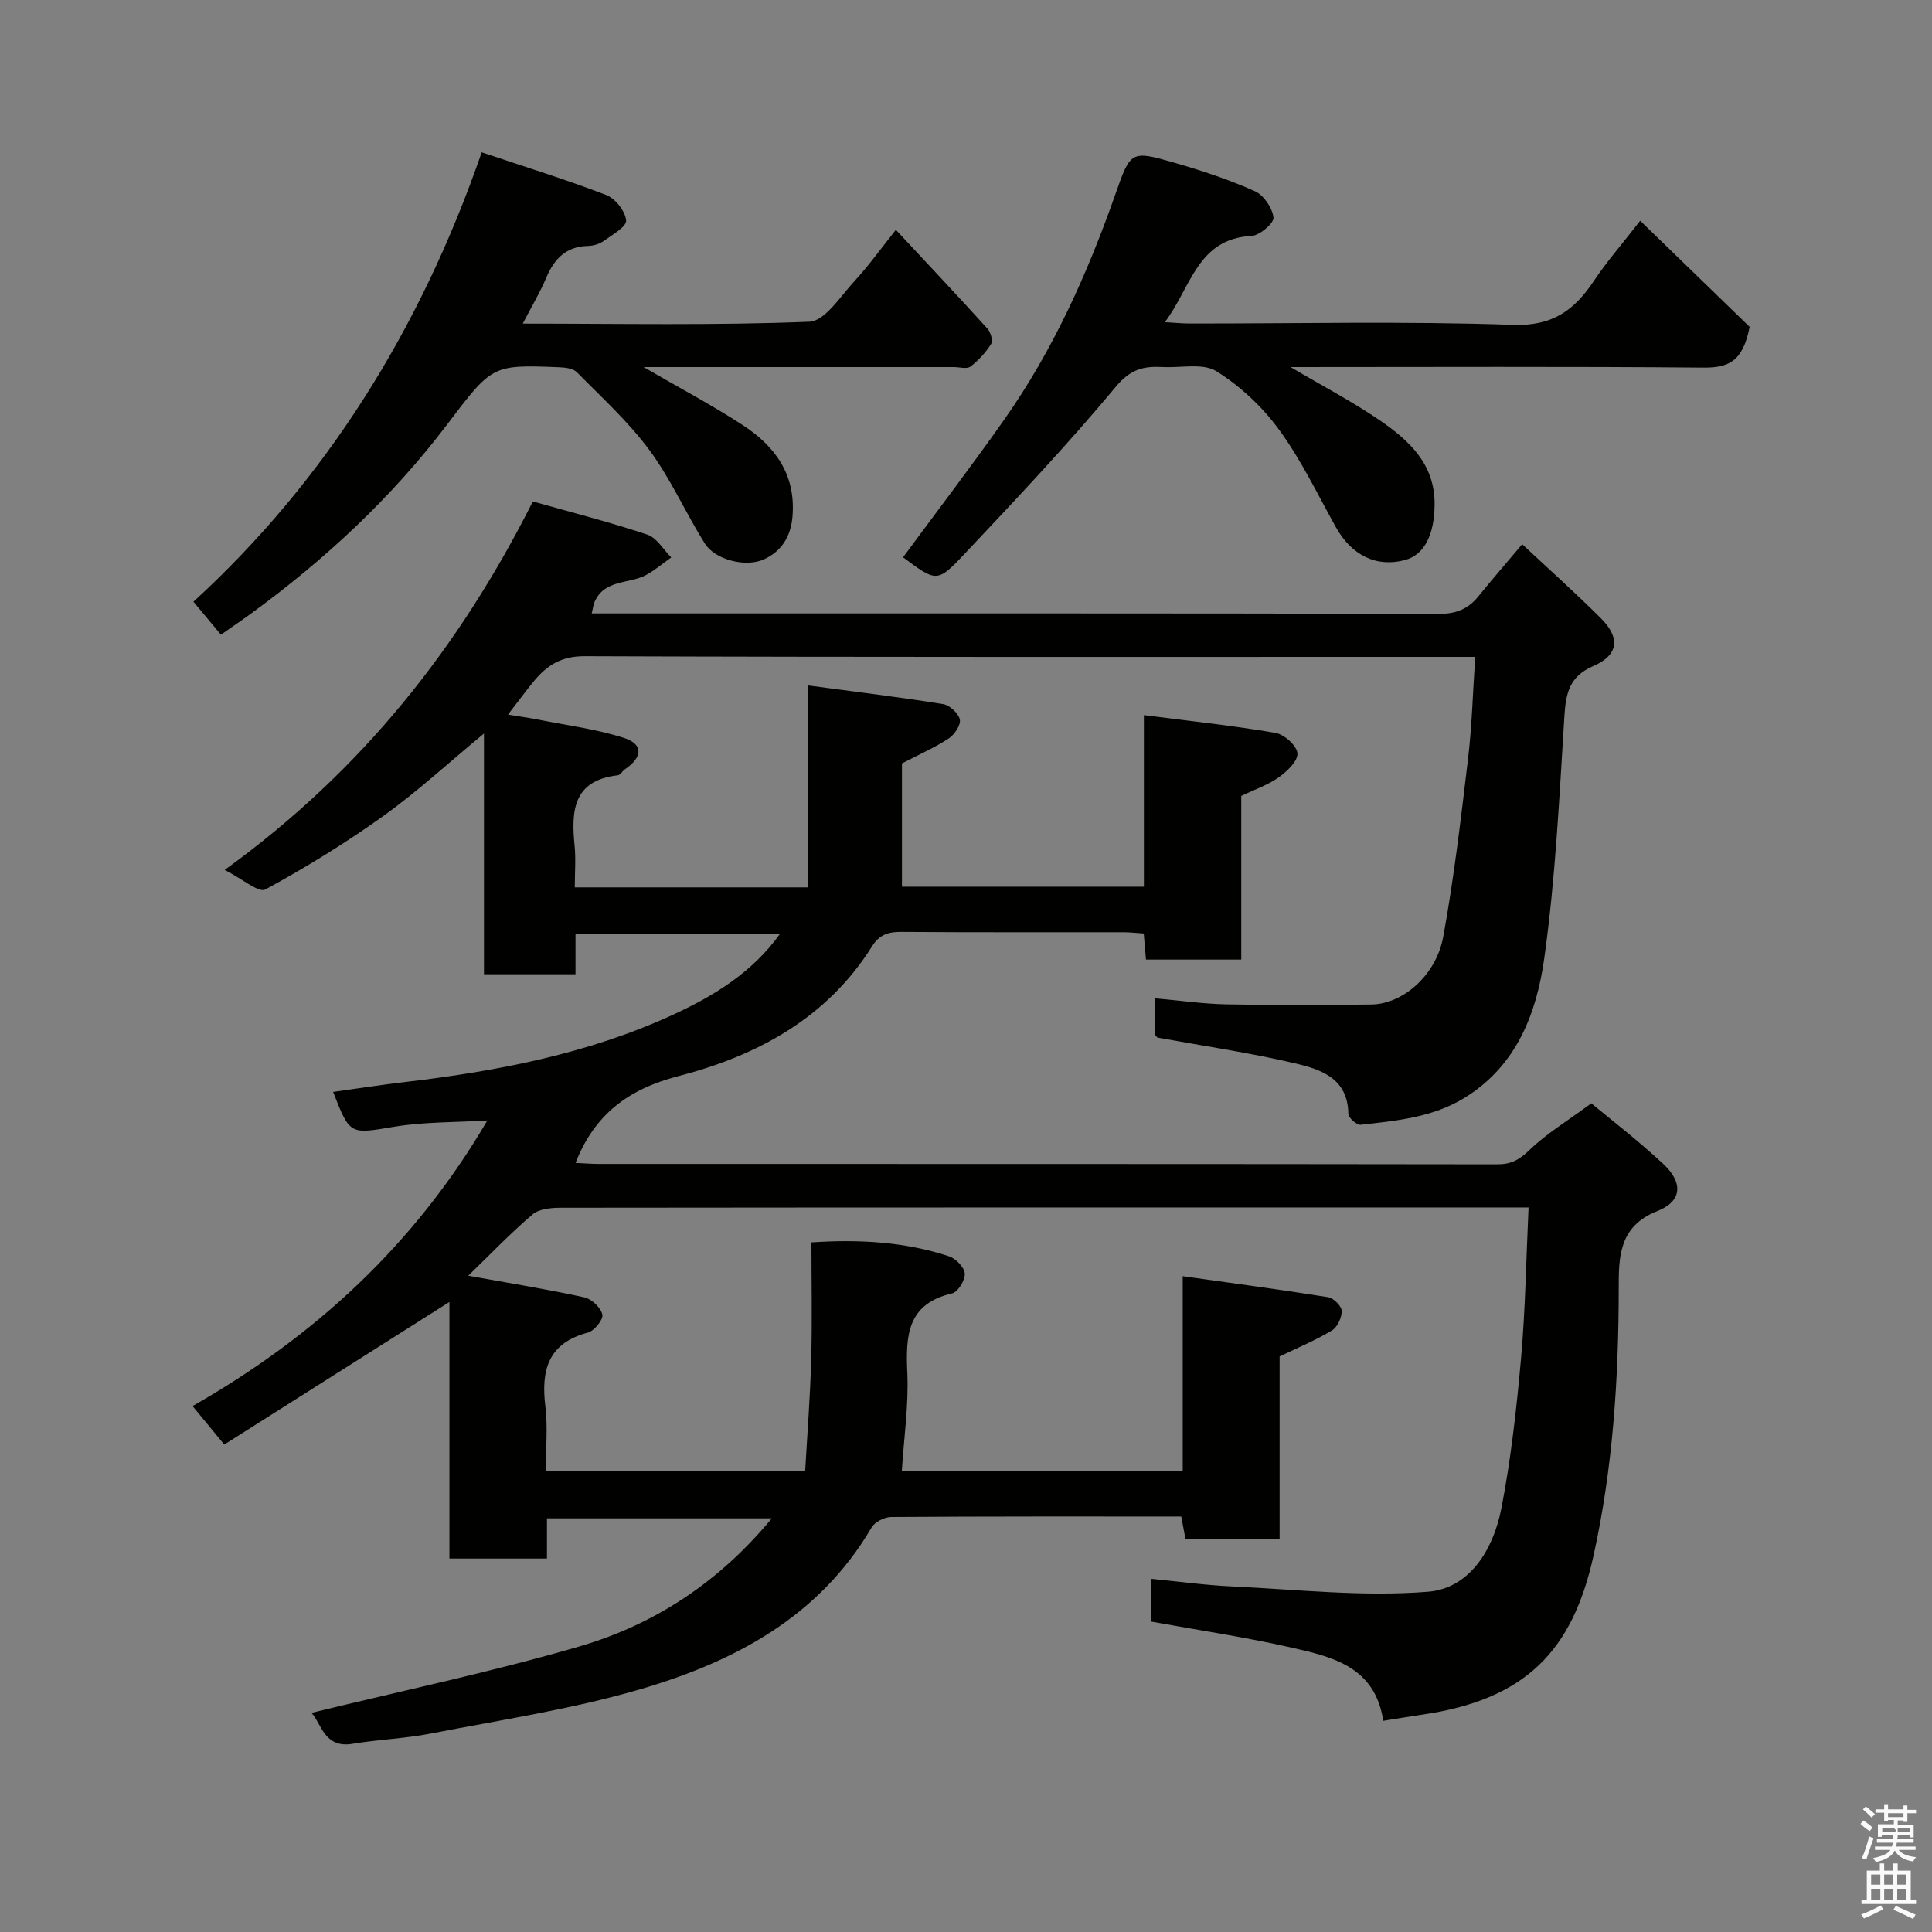 <svg enable-background="new 0 0 400 400" viewBox="0 0 400 400" xmlns="http://www.w3.org/2000/svg"><rect x="0" y="0" width="400" height="400" fill="#808080" stroke="none"/><path d="m385.2 377.6.6-.7c.6.4 1.3.9 1.9 1.5l-.6.7c-.8-.5-1.4-1-1.9-1.5zm.3 7.1c.6-1.4 1.1-2.9 1.5-4.5.3.1.6.3.9.4-.5 1.4-1 2.9-1.5 4.4zm.2-10.1.6-.6c.7.5 1.3 1.1 1.9 1.6l-.7.7c-.6-.6-1.2-1.2-1.8-1.7zm8.4-.8h.8v.9h1.8v.7h-1.8v1.8h-.8v-.3h-1.2v.9h3.3v2.6h-.8v-.4h-2.5c0 .3 0 .6-.1.8h3.4v.7h-3.5c0 .3-.1.6-.1.8h4v.7h-3.5c.7.9 1.9 1.3 3.6 1.5-.2.2-.4.5-.6.9-1.9-.3-3.2-1.1-3.8-2.3-.5 1.1-1.8 2-3.9 2.4-.2-.3-.4-.5-.6-.8 1.9-.4 3.1-.9 3.6-1.7h-3.2v-.7h3.5c.1-.2.1-.5.2-.8h-3.3v-.7h3.4c0-.2 0-.5 0-.8h-2.4v.3h-.8v-2.6h3.3v-.9h-1.2v.3h-.8v-1.8h-1.8v-.7h1.8v-.9h.8v.9h3.2zm-4.4 5.5h2.4c1-.3 0-.6 0-.9h-2.4zm1.2-3.1h3.2v-.8h-3.2zm4.4 2.2h-2.4v.9h2.5v-.9z" fill="#fafafb"/><path d="m389.2 385.8h.9v1.5h1.9v-1.5h.9v1.5h2.7v6h1.1v.9h-11.3v-.9h1.1v-6h2.7zm.2 8.7.5.8c-1.2.6-2.5 1.3-4 1.9-.2-.3-.3-.6-.6-.8 1.6-.6 3-1.3 4.1-1.9zm-2-4.3h1.9v-2.1h-1.9zm0 3.1h1.9v-2.2h-1.9zm2.7-3.1h1.9v-2.1h-1.9zm0 3.1h1.9v-2.2h-1.9zm2.4 1.3c1.4.6 2.7 1.2 4.1 1.8l-.5.9c-1.5-.7-2.8-1.4-4.1-1.9zm2.2-6.5h-1.9v2.1h1.9zm-1.9 5.2h1.9v-2.2h-1.9z" fill="#fafafb"/><g fill="#010100"><path d="m64.49 354.63c18.62-4.55 37.28-8.45 55.52-13.77 15.59-4.55 28.94-13.37 39.78-26.5-15.61 0-30.81 0-46.55 0v8.32c-6.92 0-13.32 0-20.19 0 0-17.84 0-35.58 0-53.12-15.59 9.87-30.92 19.58-46.62 29.52-2.52-3.06-4.35-5.29-6.56-7.97 25.27-14.39 45.97-33.4 61.03-59.13-6.8.41-13.08.28-19.16 1.28-9.29 1.54-9.24 1.87-12.77-7.19 5.09-.71 10.03-1.48 14.99-2.06 19.02-2.24 37.75-5.83 55.24-13.86 8.37-3.84 16.45-8.66 22.34-16.86-14.09 0-27.97 0-42.39 0v8.42c-6.47 0-12.41 0-18.95 0 0-16.24 0-32.6 0-49.84-7.44 6.15-13.81 12.04-20.8 17.05-7.81 5.59-16.04 10.66-24.47 15.24-1.37.74-4.74-2.2-8.41-4.05 28.45-20.57 48.58-46.08 63.8-76.29 8.18 2.31 16.04 4.31 23.71 6.87 1.95.65 3.31 3.1 4.94 4.72-1.72 1.22-3.35 2.63-5.2 3.63-3.52 1.91-8.59.86-10.66 5.55-.26.58-.32 1.25-.6 2.41h4.92c56.83 0 113.67-.04 170.5.09 3.52.01 6.01-.98 8.14-3.61 2.87-3.54 5.86-6.98 9.08-10.81 5.55 5.19 11.09 10.13 16.33 15.37 4.04 4.05 3.6 7.61-1.57 9.84-4.96 2.13-5.72 5.59-6.02 10.38-1.05 16.75-1.84 33.57-4.17 50.16-1.59 11.34-5.71 22.23-16.48 28.86-6.63 4.08-14.11 4.76-21.53 5.59-.8.09-2.54-1.45-2.55-2.26-.09-7.44-5.78-9.23-11.12-10.48-9.36-2.19-18.9-3.58-28.37-5.31-.12-.02-.21-.23-.49-.55 0-2.08 0-4.37 0-7.58 5.04.45 9.88 1.15 14.74 1.25 10 .19 20 .15 30 .03 6.5-.08 13.42-6.01 14.89-14.04 2.23-12.21 3.67-24.58 5.14-36.92.8-6.7.97-13.48 1.48-21.01-2.55 0-4.47 0-6.39 0-59.33 0-118.67.08-178-.14-4.83-.02-7.78 1.88-10.49 5.15-1.67 2.02-3.22 4.14-5.38 6.94 2.3.38 4.35.66 6.38 1.06 5.88 1.17 11.9 1.94 17.58 3.75 4.1 1.31 3.96 3.99.26 6.51-.55.37-.97 1.19-1.51 1.25-9.24 1.05-9.64 7.38-8.92 14.56.28 2.77.04 5.58.04 8.64h48.36c0-13.34 0-26.8 0-41.8 10.16 1.36 19.04 2.43 27.87 3.85 1.37.22 3.2 1.89 3.49 3.18.25 1.12-1.08 3.13-2.27 3.92-2.83 1.87-5.98 3.25-9.71 5.19v25.52h50.09c0-11.21 0-22.61 0-35.52 9.58 1.23 18.47 2.17 27.26 3.68 1.81.31 4.43 2.67 4.53 4.23.11 1.59-2.15 3.74-3.86 4.96-2.21 1.58-4.9 2.48-7.77 3.86v33.88c-6.7 0-13.09 0-19.73 0-.15-1.7-.28-3.32-.46-5.4-1.36-.09-2.79-.26-4.22-.26-15.33-.02-30.67.05-46-.07-2.68-.02-4.51.57-6.03 2.98-9.35 14.91-23.83 22.67-40.13 26.89-10.23 2.65-17.3 7.83-21.26 17.96 1.69.07 3.27.21 4.85.21 62 .01 124-.01 186 .08 2.86 0 4.54-.93 6.6-2.92 3.56-3.44 7.92-6.07 12.85-9.71 3.41 2.84 9.37 7.42 14.85 12.5 4.23 3.92 3.99 7.79-1.22 9.83-8.01 3.13-7.95 9.74-7.95 15.96-.01 18.67-1.2 37.23-5.24 55.45-4.35 19.61-14.02 29.74-35.51 32.84-2.56.37-5.12.81-8 1.27-1.7-11.24-10.54-13.24-18.99-15.16-9.53-2.17-19.23-3.6-29.12-5.4 0-2.73 0-5.47 0-8.85 5.71.56 11.2 1.32 16.71 1.58 13.56.63 27.23 2.19 40.67 1.1 8.69-.7 13.56-8.87 15.18-17.25 1.99-10.26 3.15-20.71 4.08-31.13.9-10.18 1.05-20.42 1.55-31.18-2.7 0-4.48 0-6.26 0-64.67 0-129.33-.01-194 .06-2.02 0-4.56.2-5.95 1.38-4.58 3.89-8.75 8.27-13.31 12.69 8.51 1.54 16.32 2.8 24.03 4.48 1.51.33 3.4 2.13 3.73 3.57.23 1.01-1.67 3.38-3 3.73-8.25 2.19-9.72 7.79-8.8 15.29.52 4.27.09 8.65.09 13.39h53.7c.43-7.56 1.04-15.33 1.25-23.11.22-7.96.05-15.93.05-24.25 9.92-.66 19.34-.12 28.48 2.88 1.41.46 3.18 2.29 3.27 3.58.09 1.35-1.42 3.82-2.62 4.1-9.31 2.16-9.63 8.72-9.28 16.46.3 6.65-.7 13.36-1.14 20.38h58.16c0-12.99 0-26.05 0-40.4 10.5 1.48 20.32 2.78 30.1 4.35 1.12.18 2.77 1.81 2.81 2.82.04 1.37-.87 3.37-2.01 4.06-3.32 2.01-6.94 3.51-10.84 5.39v37.85c-6.58 0-12.85 0-19.48 0-.25-1.35-.54-2.87-.88-4.71-20.13 0-40.1-.04-60.07.1-1.39.01-3.38 1.02-4.05 2.17-10.84 18.53-28.42 27.79-47.88 33.49-14.17 4.15-28.92 6.35-43.46 9.19-5.29 1.03-10.75 1.21-16.08 2.1-5.9 1-6.45-4.14-8.54-6.4z"/><path d="m133.25 76c7.45 4.33 14.2 7.89 20.56 12.04 6.64 4.34 10.97 10.18 10.27 18.84-.34 4.22-2.27 7.21-5.81 8.88-3.84 1.81-10.25.13-12.36-3.25-3.97-6.36-7.04-13.35-11.47-19.34-4.34-5.87-9.86-10.88-15.01-16.11-.77-.78-2.37-.97-3.6-1.02-14.01-.57-13.91-.47-23.35 11.97-11.44 15.08-25.18 27.82-40.43 38.97-1.95 1.43-3.97 2.78-6.31 4.42-1.73-2.08-3.32-3.98-5.69-6.82 27.51-25.22 47.03-56.51 59.68-93.04 9.03 3.04 17.52 5.65 25.79 8.84 1.88.72 3.95 3.36 4.11 5.27.11 1.3-2.89 2.97-4.66 4.25-.88.63-2.13.99-3.22 1.02-4.55.1-6.99 2.65-8.66 6.59-1.31 3.1-3.06 6.02-4.86 9.49 20.13 0 39.76.4 59.33-.39 3.24-.13 6.45-5.27 9.35-8.41 2.97-3.22 5.53-6.81 8.57-10.62 6.59 7.07 12.84 13.7 18.95 20.45.67.74 1.19 2.51.78 3.17-1.12 1.78-2.62 3.43-4.3 4.7-.74.56-2.26.1-3.43.1-21.13 0-42.27 0-64.23 0z"/><path d="m186.97 115.38c7.13-9.68 14.28-19.01 21.03-28.62 10.02-14.26 17.11-30.03 22.88-46.41 3.21-9.11 3.16-9.29 12.43-6.61 5.61 1.62 11.2 3.47 16.51 5.85 1.83.82 3.62 3.47 3.84 5.45.13 1.15-2.87 3.73-4.55 3.81-11.25.55-12.54 10.73-17.94 17.85 1.96.11 3.5.27 5.04.28 22.33.02 44.68-.51 66.99.28 8.28.3 12.77-3.06 16.83-9.15 2.6-3.9 5.72-7.47 9.55-12.41 8.1 7.85 15.86 15.38 22.66 21.97-1.41 7.43-4.63 8.49-9.68 8.44-28.16-.25-56.32-.11-85.37-.11 6.66 3.93 12.79 7.14 18.47 11.02 6.03 4.12 11.38 9.02 11.36 17.3-.02 6.44-2.15 10.57-6.15 11.63-5.92 1.57-11.04-.96-14.31-6.84-3.79-6.81-7.19-13.93-11.77-20.18-3.44-4.71-8.01-9-12.95-12.07-2.81-1.75-7.37-.66-11.15-.87-3.86-.21-6.62.41-9.62 4.02-10.03 12.06-20.84 23.48-31.6 34.91-5.44 5.77-5.69 5.53-12.5.46z"/></g></svg>